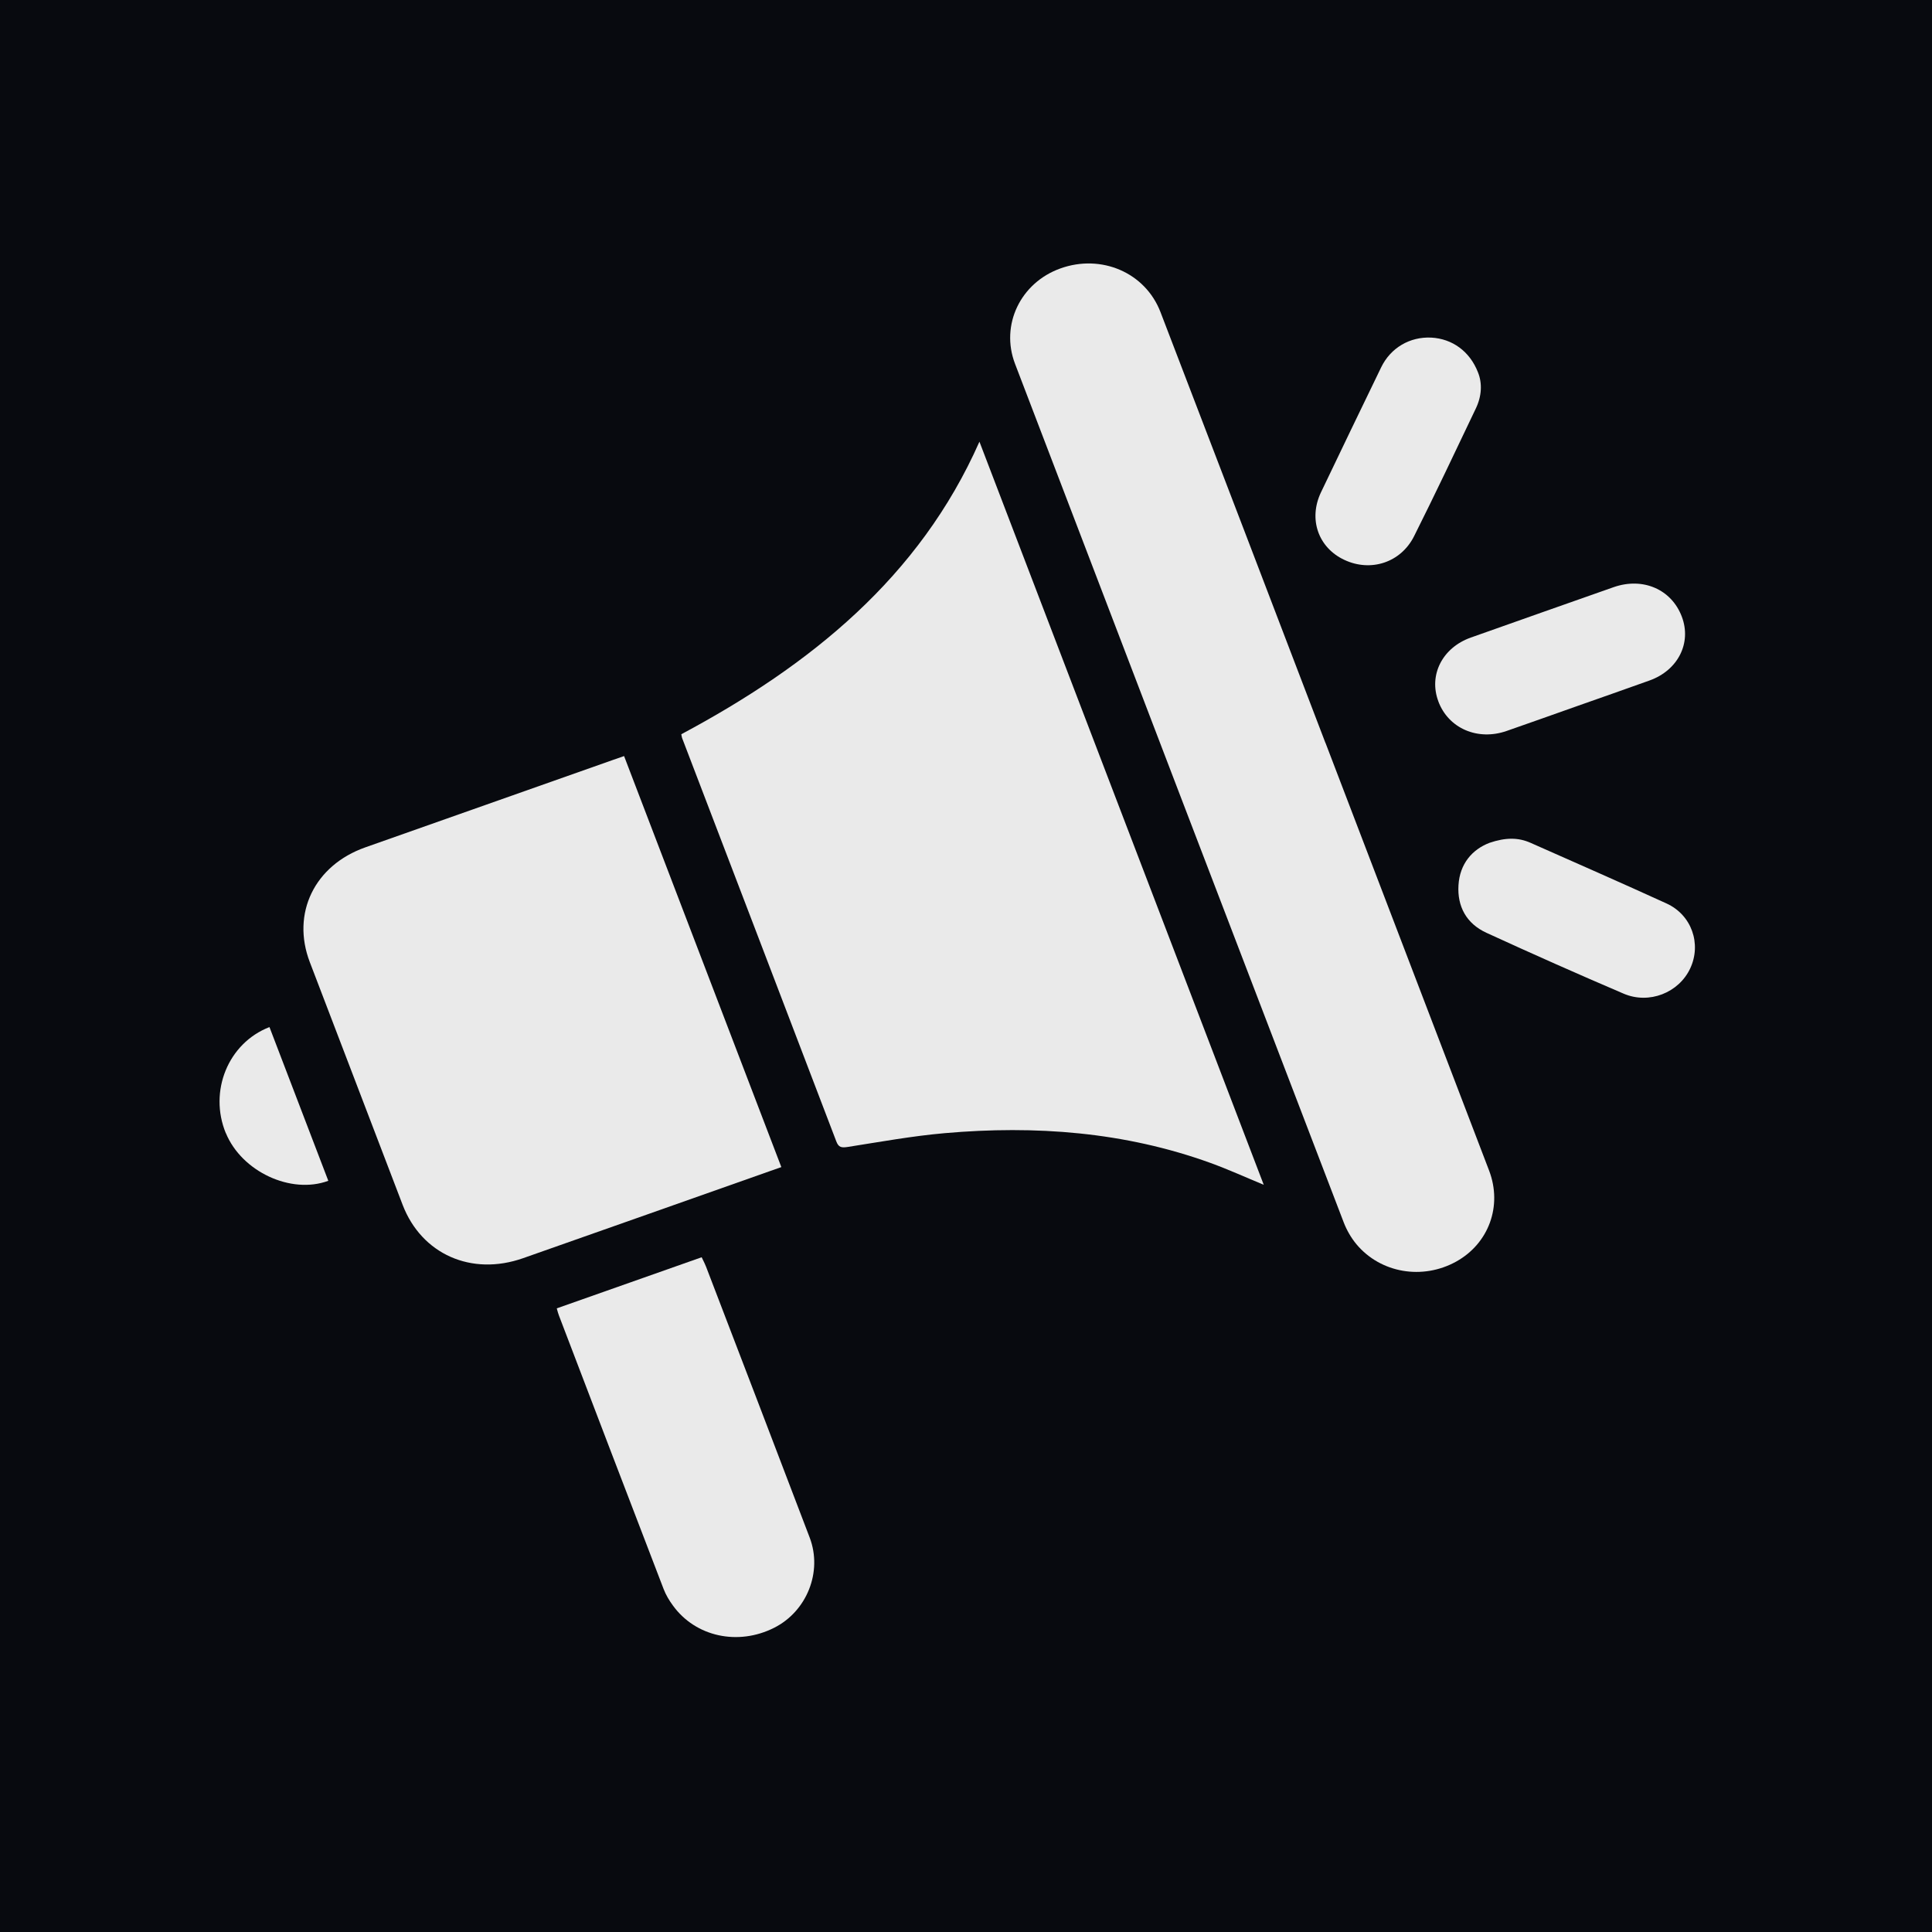 <svg width="44" height="44" viewBox="0 0 44 44" fill="none" xmlns="http://www.w3.org/2000/svg">
<rect width="44" height="44" fill="#080A0F"/>
<path d="M15.516 16.722C15.524 16.759 15.527 16.791 15.539 16.82C16.709 19.878 17.879 22.936 19.046 25.994C19.099 26.134 19.166 26.142 19.306 26.121C20.041 26.006 20.775 25.872 21.514 25.807C23.579 25.626 25.611 25.777 27.57 26.486C27.974 26.633 28.365 26.811 28.781 26.983C26.619 21.333 24.468 15.708 22.306 10.059C20.939 13.15 18.456 15.151 15.516 16.722Z" fill="#EAEAEA"/>
<path d="M30.185 16.917C28.934 13.646 27.686 10.376 26.429 7.107C26.082 6.205 25.08 5.78 24.151 6.113C23.241 6.438 22.779 7.4 23.116 8.284C25.608 14.802 28.102 21.319 30.601 27.836C30.669 28.014 30.77 28.19 30.893 28.338C31.444 28.996 32.397 29.155 33.161 28.733C33.905 28.322 34.22 27.466 33.914 26.661C32.673 23.413 31.429 20.166 30.187 16.918L30.185 16.917Z" fill="#EAEAEA"/>
<path d="M17.795 26.581C16.593 23.438 15.405 20.333 14.213 17.219C14.114 17.254 14.036 17.281 13.957 17.308C12.078 17.971 10.199 18.634 8.32 19.298C7.161 19.707 6.631 20.803 7.056 21.913C7.761 23.755 8.465 25.598 9.17 27.44C9.601 28.564 10.737 29.069 11.914 28.654C13.786 27.996 15.657 27.334 17.529 26.673C17.613 26.643 17.699 26.613 17.797 26.579L17.795 26.581Z" fill="#EAEAEA"/>
<path d="M16.075 28.838C16.05 28.772 16.016 28.71 15.98 28.633C14.879 29.022 13.79 29.406 12.68 29.797C12.7 29.869 12.712 29.915 12.729 29.959C13.522 32.035 14.314 34.112 15.113 36.188C15.164 36.321 15.241 36.451 15.327 36.567C15.842 37.277 16.809 37.486 17.63 37.072C18.375 36.697 18.736 35.798 18.441 35.02C17.656 32.958 16.866 30.898 16.076 28.838H16.075Z" fill="#EAEAEA"/>
<path d="M32.758 15.976C32.988 16.589 33.654 16.877 34.313 16.647C34.848 16.461 35.382 16.27 35.917 16.081C36.468 15.888 37.017 15.694 37.566 15.498C38.216 15.266 38.53 14.643 38.302 14.043C38.067 13.422 37.417 13.139 36.75 13.372C35.665 13.753 34.581 14.136 33.497 14.52C32.849 14.75 32.532 15.374 32.758 15.974V15.976Z" fill="#EAEAEA"/>
<path d="M37.954 20.576C36.926 20.106 35.891 19.653 34.858 19.195C34.579 19.071 34.291 19.07 33.922 19.195C33.528 19.346 33.245 19.673 33.216 20.16C33.186 20.642 33.395 21.035 33.855 21.245C34.889 21.72 35.93 22.182 36.977 22.63C37.559 22.879 38.234 22.608 38.493 22.056C38.755 21.497 38.527 20.837 37.954 20.576Z" fill="#EAEAEA"/>
<path d="M30.617 12.751C31.217 13.033 31.903 12.814 32.205 12.211C32.688 11.248 33.148 10.274 33.611 9.303C33.746 9.022 33.761 8.729 33.66 8.48C33.474 8.001 33.074 7.715 32.599 7.689C32.11 7.664 31.67 7.92 31.454 8.368C30.995 9.315 30.538 10.263 30.084 11.213C29.794 11.823 30.022 12.473 30.617 12.751Z" fill="#EAEAEA"/>
<path d="M5.145 25.808C5.506 26.682 6.626 27.207 7.477 26.892C7.031 25.726 6.584 24.558 6.137 23.391C5.195 23.755 4.75 24.854 5.143 25.808H5.145Z" fill="#EAEAEA"/>
</svg>
